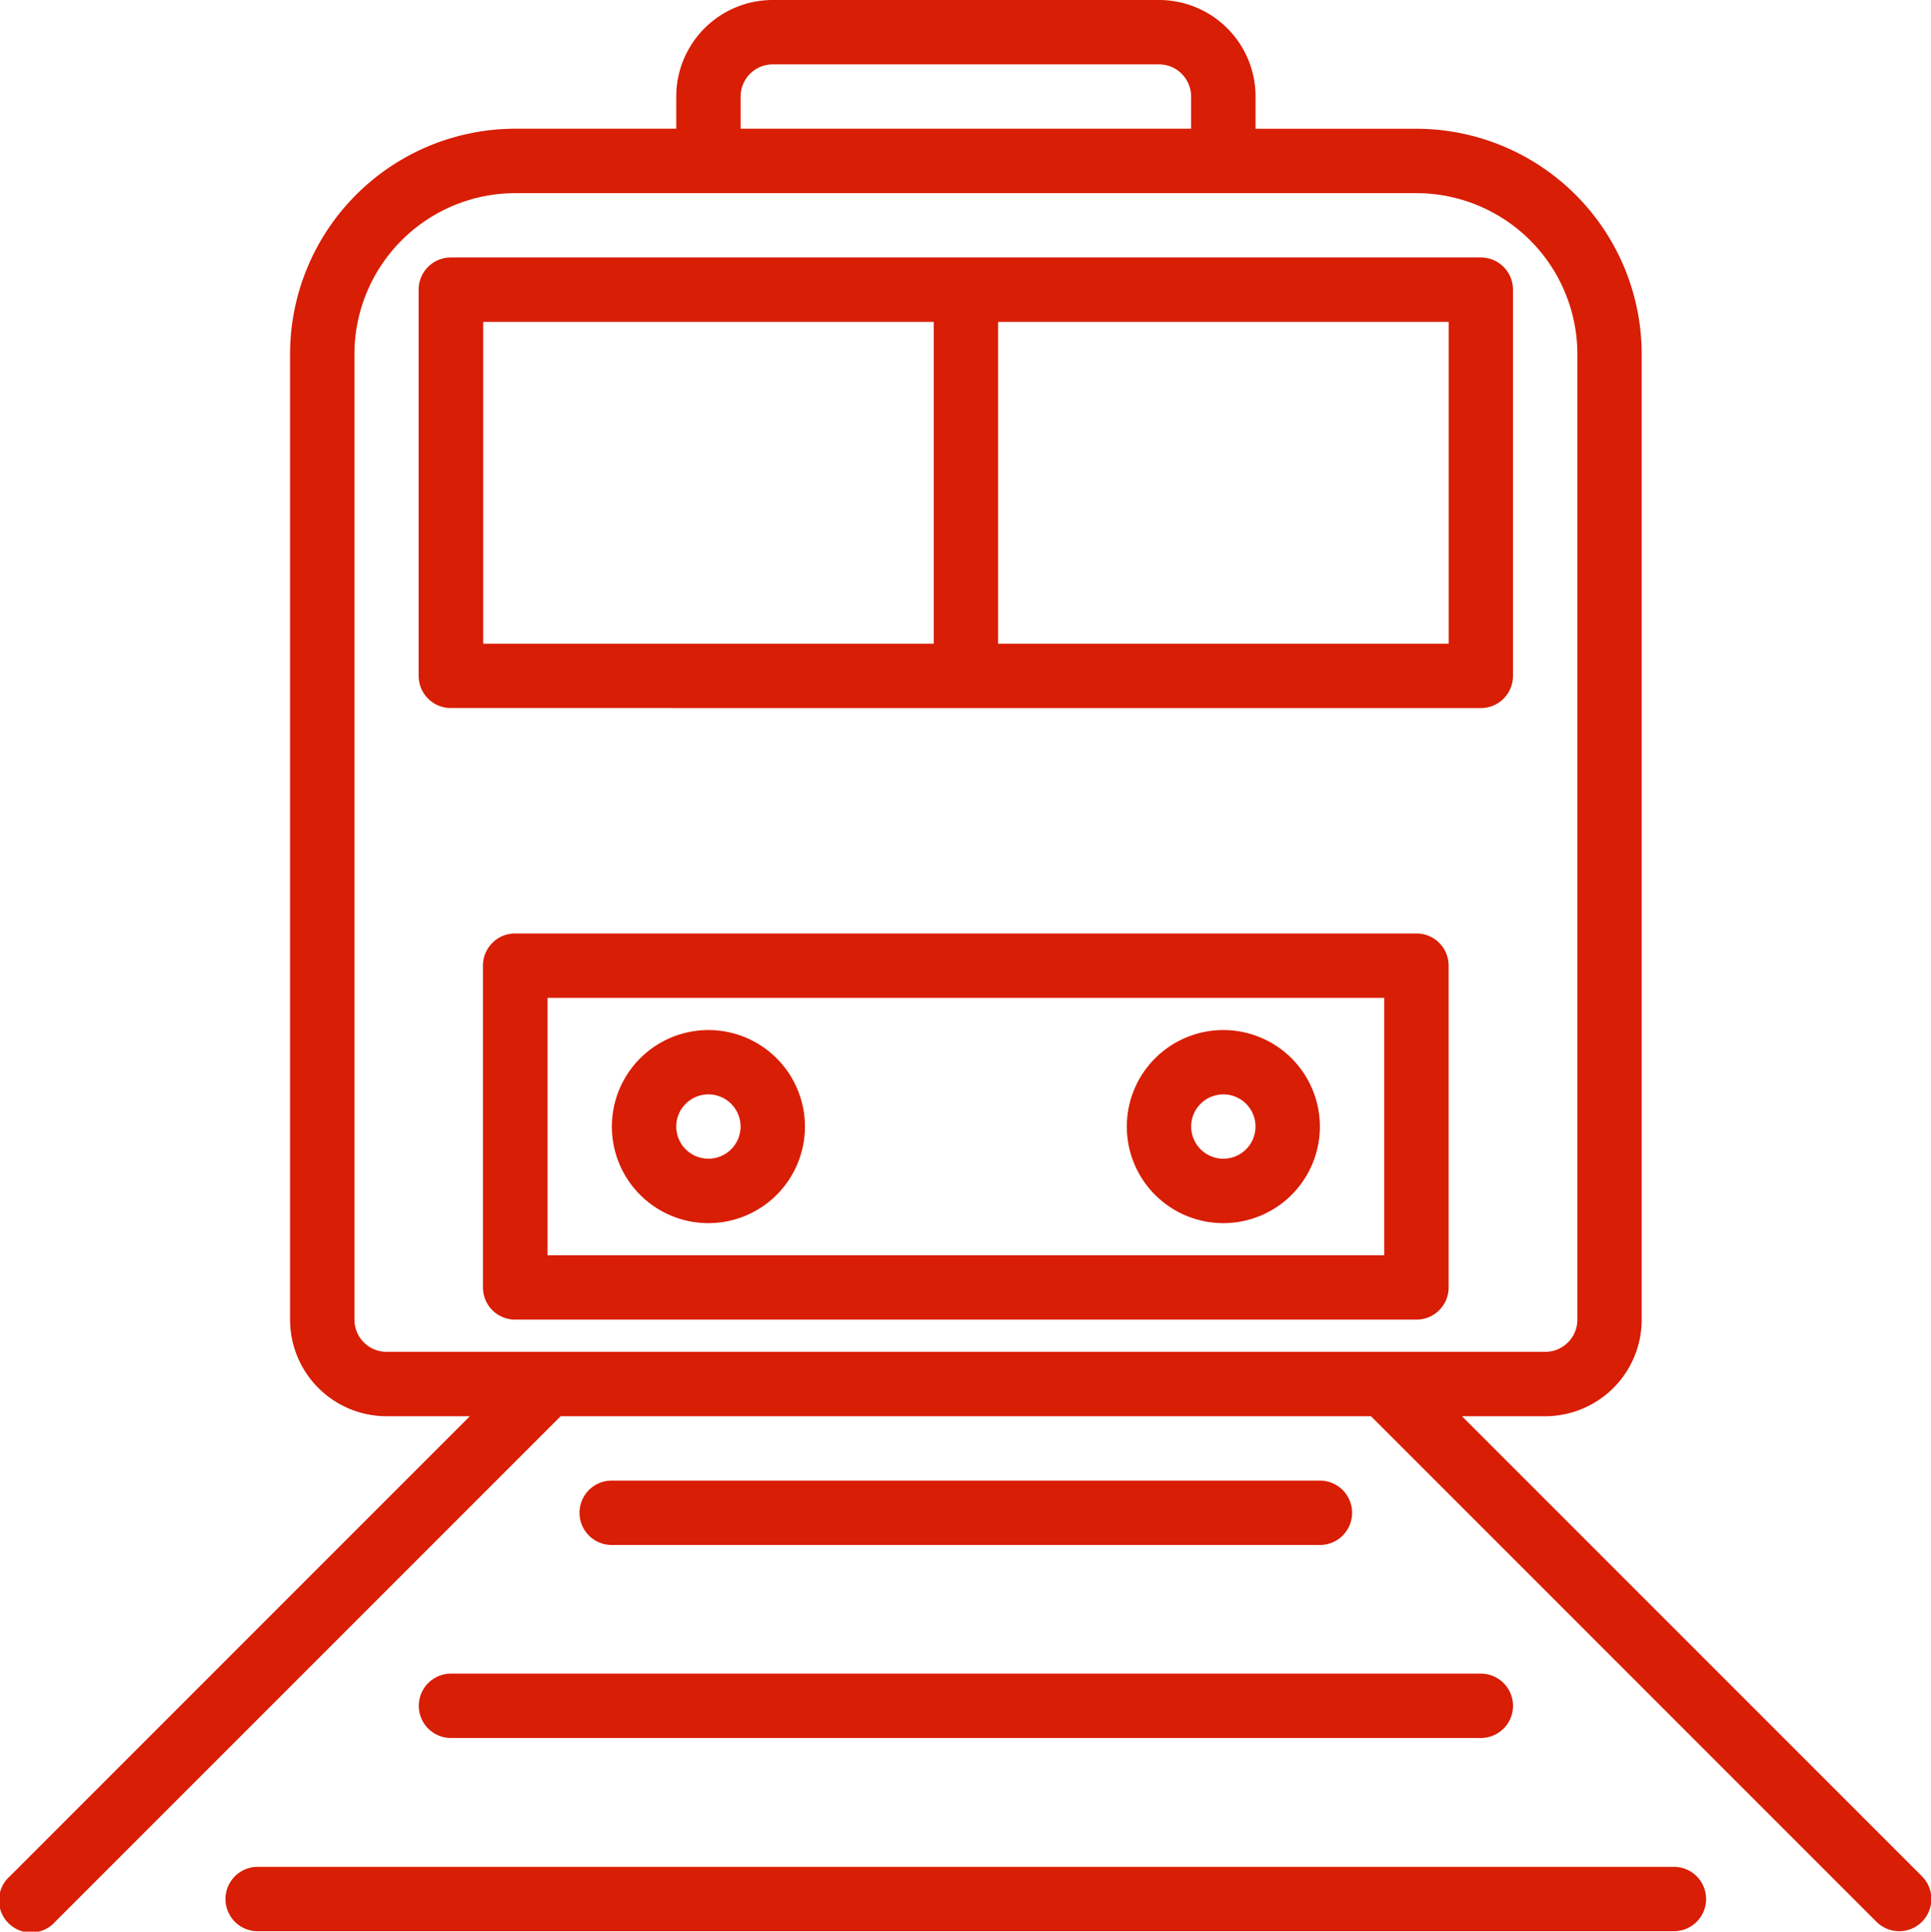 <svg xmlns="http://www.w3.org/2000/svg" width="33.326" height="33.333" viewBox="0 0 33.326 33.333"><defs><style>.a{fill:#d81e05;}</style></defs><g transform="translate(-0.048)"><path class="a" d="M122.477,71.776a.555.555,0,0,0,.555-.555V64.555a.555.555,0,0,0-.555-.555H104.7a.555.555,0,0,0-.555.555v6.665a.555.555,0,0,0,.555.555Zm-.555-1.111h-7.776V65.111h7.776Zm-16.663-5.554h7.776v5.554h-7.776Zm0,0" transform="translate(-96.872 -59.557)"/><path class="a" d="M33.218,32.378l-7.939-7.939h1.436a1.666,1.666,0,0,0,1.666-1.666V6.11a3.892,3.892,0,0,0-3.888-3.888H21.717V1.666A1.666,1.666,0,0,0,20.051,0H13.385a1.666,1.666,0,0,0-1.666,1.666v.555H8.942A3.892,3.892,0,0,0,5.054,6.11V22.773A1.666,1.666,0,0,0,6.72,24.439H8.157L.218,32.378A.555.555,0,1,0,1,33.163l8.724-8.724H23.709l8.724,8.724a.555.555,0,0,0,.785-.785ZM12.83,1.666a.555.555,0,0,1,.555-.555h6.665a.555.555,0,0,1,.555.555v.555H12.83ZM6.165,22.773V6.11A2.78,2.78,0,0,1,8.942,3.333H24.494A2.781,2.781,0,0,1,27.271,6.11V22.773a.555.555,0,0,1-.555.555h-20A.555.555,0,0,1,6.165,22.773Zm0,0" transform="translate(0)"/><path class="a" d="M136.811,238.11v-5.554a.555.555,0,0,0-.555-.555H120.7a.555.555,0,0,0-.555.555v5.554a.555.555,0,0,0,.555.555h15.552A.555.555,0,0,0,136.811,238.11Zm-1.111-.555H121.259v-4.443H135.7Zm0,0" transform="translate(-111.762 -215.893)"/><path class="a" d="M153.814,259.333a1.666,1.666,0,1,0-1.666-1.666A1.666,1.666,0,0,0,153.814,259.333Zm0-2.222a.555.555,0,1,1-.555.555A.555.555,0,0,1,153.814,257.111Zm0,0" transform="translate(-141.54 -238.226)"/><path class="a" d="M281.814,259.333a1.666,1.666,0,1,0-1.666-1.666A1.666,1.666,0,0,0,281.814,259.333Zm0-2.222a.555.555,0,1,1-.555.555A.555.555,0,0,1,281.814,257.111Zm0,0" transform="translate(-260.653 -238.226)"/><path class="a" d="M156.923,369.111a.555.555,0,1,0,0-1.111H144.7a.555.555,0,1,0,0,1.111Zm0,0" transform="translate(-134.095 -342.45)"/><path class="a" d="M104.148,416.555a.555.555,0,0,0,.555.555h17.774a.555.555,0,0,0,0-1.111H104.7A.555.555,0,0,0,104.148,416.555Zm0,0" transform="translate(-96.872 -387.118)"/><path class="a" d="M81.142,464H56.7a.555.555,0,1,0,0,1.111H81.142a.555.555,0,1,0,0-1.111Zm0,0" transform="translate(-52.205 -431.785)"/></g></svg>